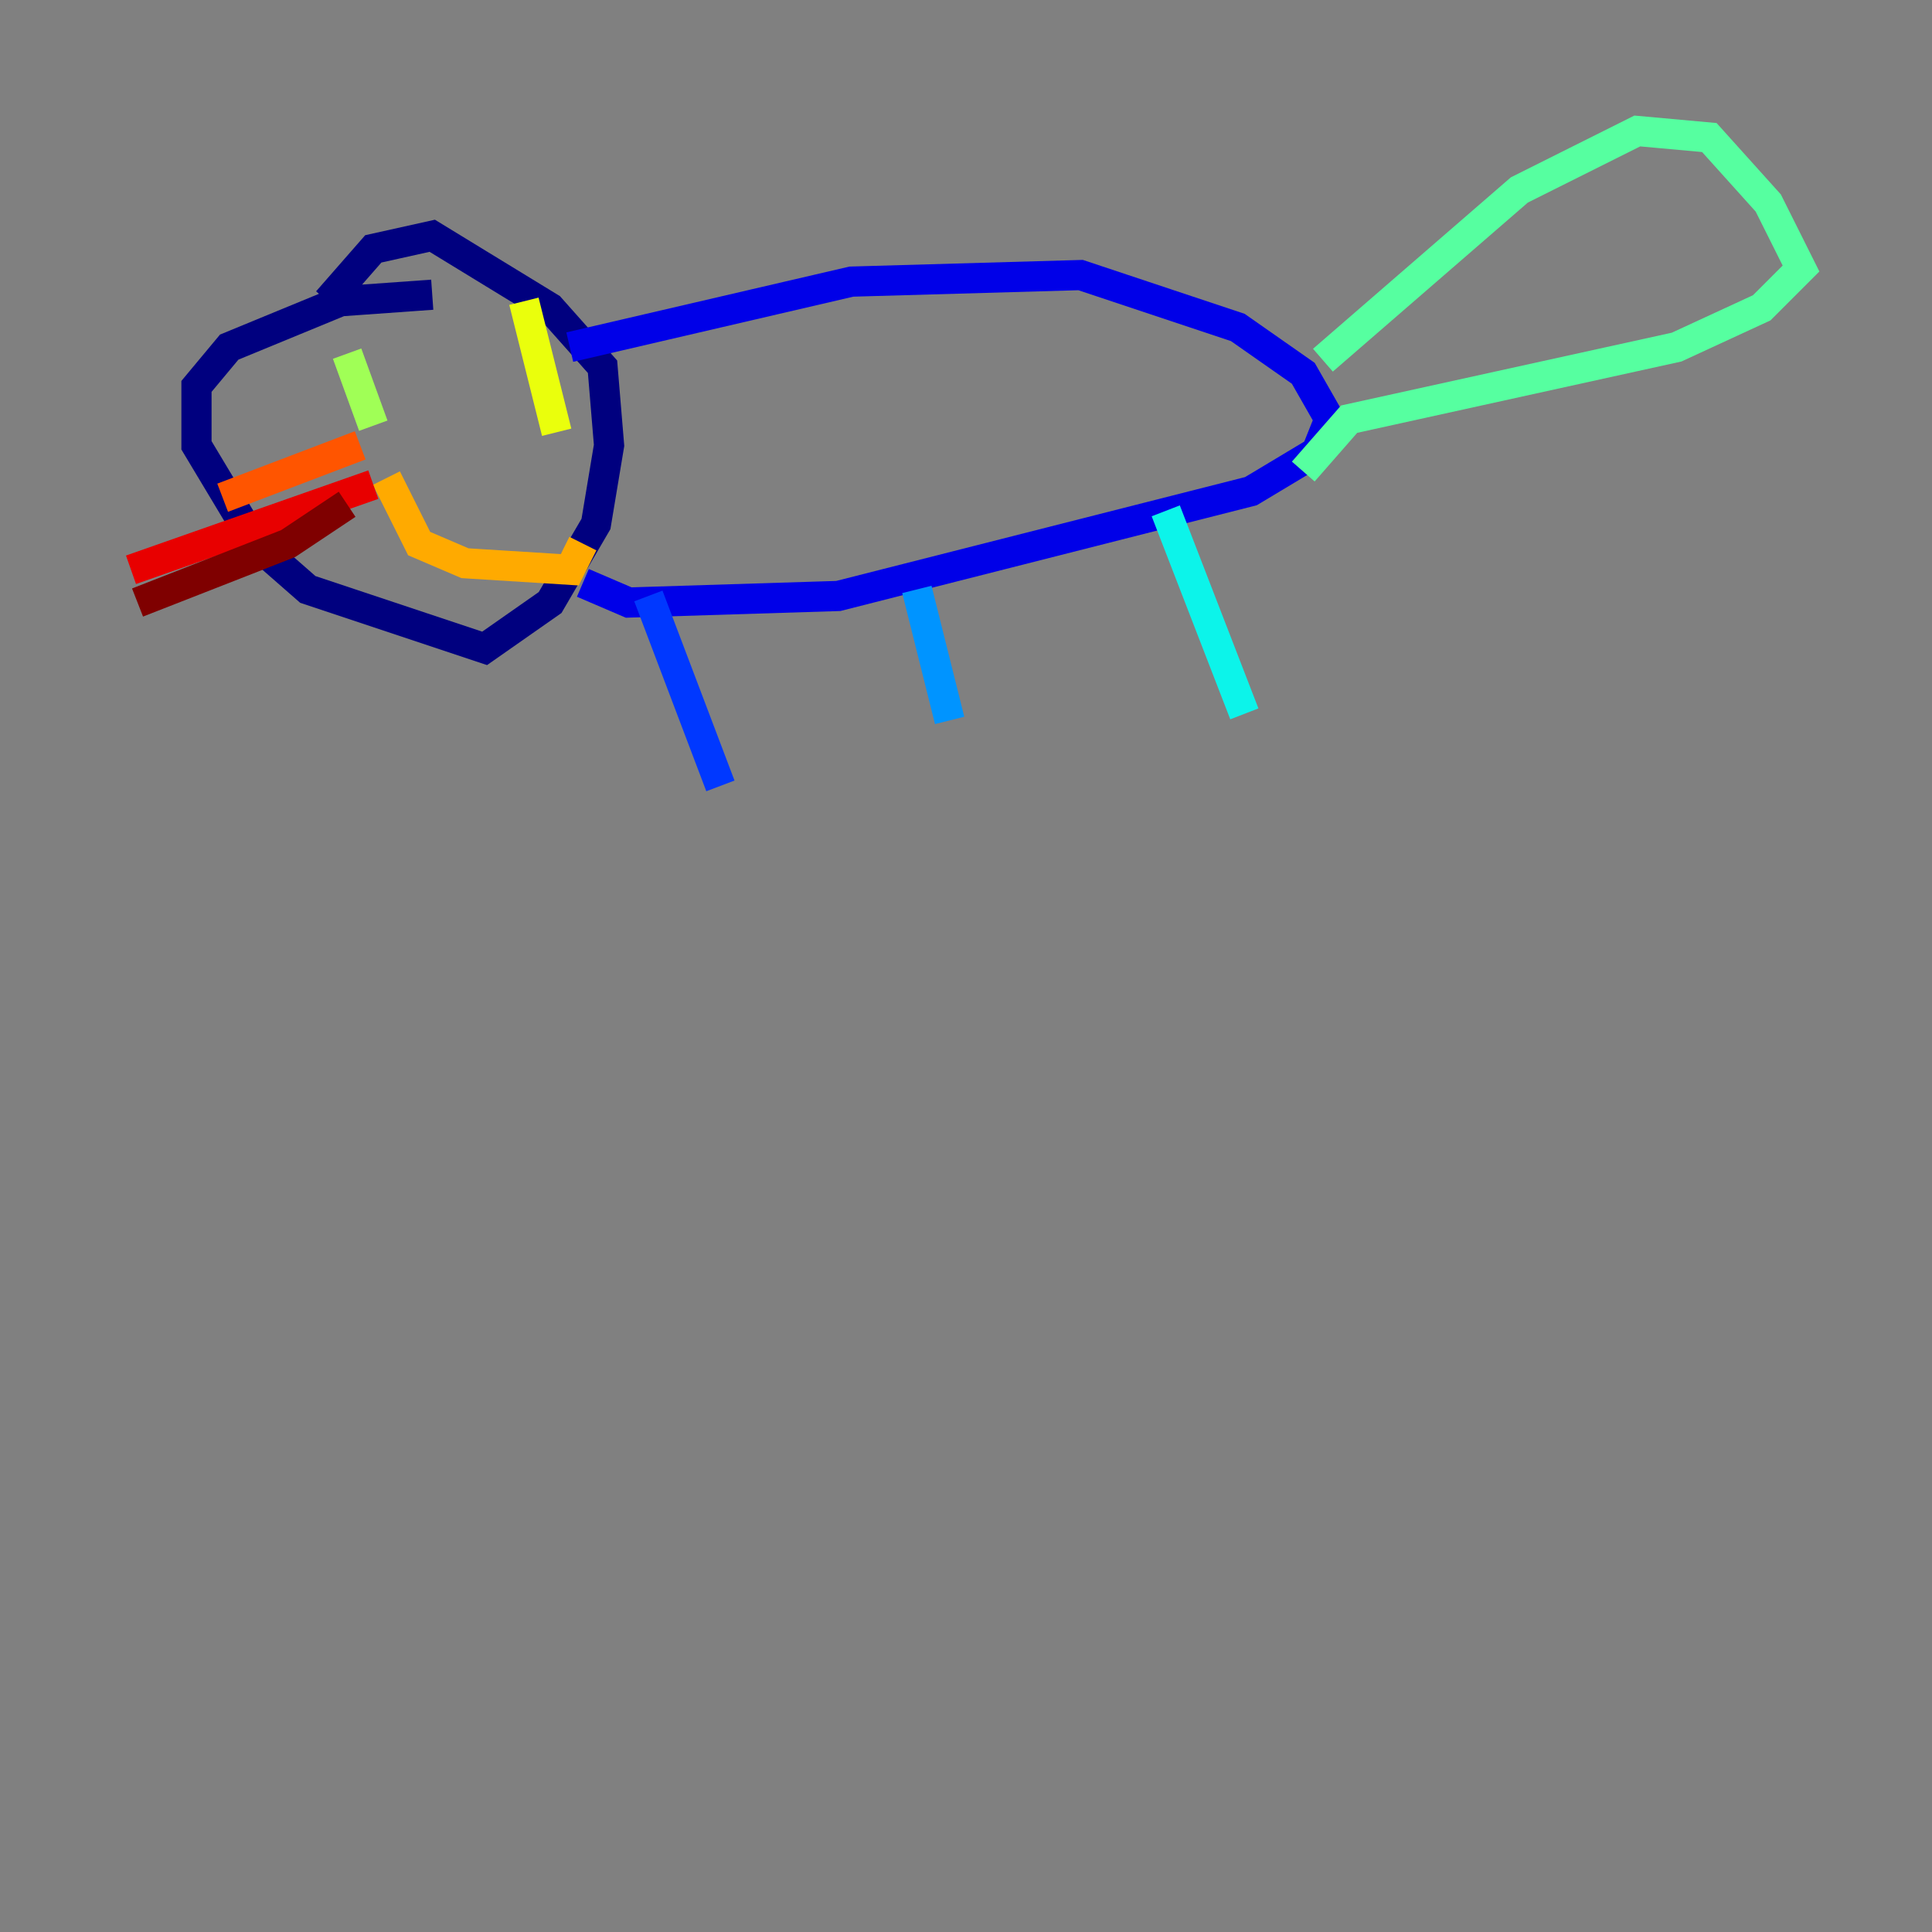 <?xml version="1.0" encoding="utf-8" ?>
<svg baseProfile="tiny" height="128" version="1.2" viewBox="0,0,128,128" width="128" xmlns="http://www.w3.org/2000/svg" xmlns:ev="http://www.w3.org/2001/xml-events" xmlns:xlink="http://www.w3.org/1999/xlink"><rect x="0" y="0" width="128" height="128" fill="#808080" stroke="none"/><defs /><polyline fill="none" points="28.637,19.525 22.563,19.959 15.186,22.997 13.017,25.6 13.017,29.505 16.922,36.014 20.393,39.051 32.108,42.956 36.447,39.919 39.485,34.712 40.352,29.505 39.919,24.298 36.447,20.393 28.637,15.62 24.732,16.488 21.695,19.959" stroke="#00007f" stroke-width="2" /><polyline fill="none" points="37.749,22.997 56.407,18.658 71.593,18.224 82.007,21.695 86.346,24.732 88.081,27.77 87.214,29.939 82.875,32.542 55.539,39.485 41.654,39.919 38.617,38.617" stroke="#0000e8" stroke-width="2" /><polyline fill="none" points="42.956,39.485 47.729,52.068" stroke="#0038ff" stroke-width="2" /><polyline fill="none" points="60.746,39.051 62.915,47.729" stroke="#0094ff" stroke-width="2" /><polyline fill="none" points="77.234,33.844 82.441,47.295" stroke="#0cf4ea" stroke-width="2" /><polyline fill="none" points="87.647,23.864 100.664,12.583 108.475,8.678 113.248,9.112 117.153,13.451 119.322,17.79 116.719,20.393 111.078,22.997 89.383,27.77 86.346,31.241" stroke="#56ffa0" stroke-width="2" /><polyline fill="none" points="22.997,23.43 24.732,28.203" stroke="#a0ff56" stroke-width="2" /><polyline fill="none" points="34.712,19.959 36.881,28.637" stroke="#eaff0c" stroke-width="2" /><polyline fill="none" points="25.6,31.675 27.77,36.014 30.807,37.315 37.749,37.749 38.617,36.014" stroke="#ffaa00" stroke-width="2" /><polyline fill="none" points="23.864,29.505 14.752,32.976" stroke="#ff5500" stroke-width="2" /><polyline fill="none" points="24.732,32.108 8.678,37.749" stroke="#e80000" stroke-width="2" /><polyline fill="none" points="22.997,33.41 19.091,36.014 9.112,39.919" stroke="#7f0000" stroke-width="2" /></svg>